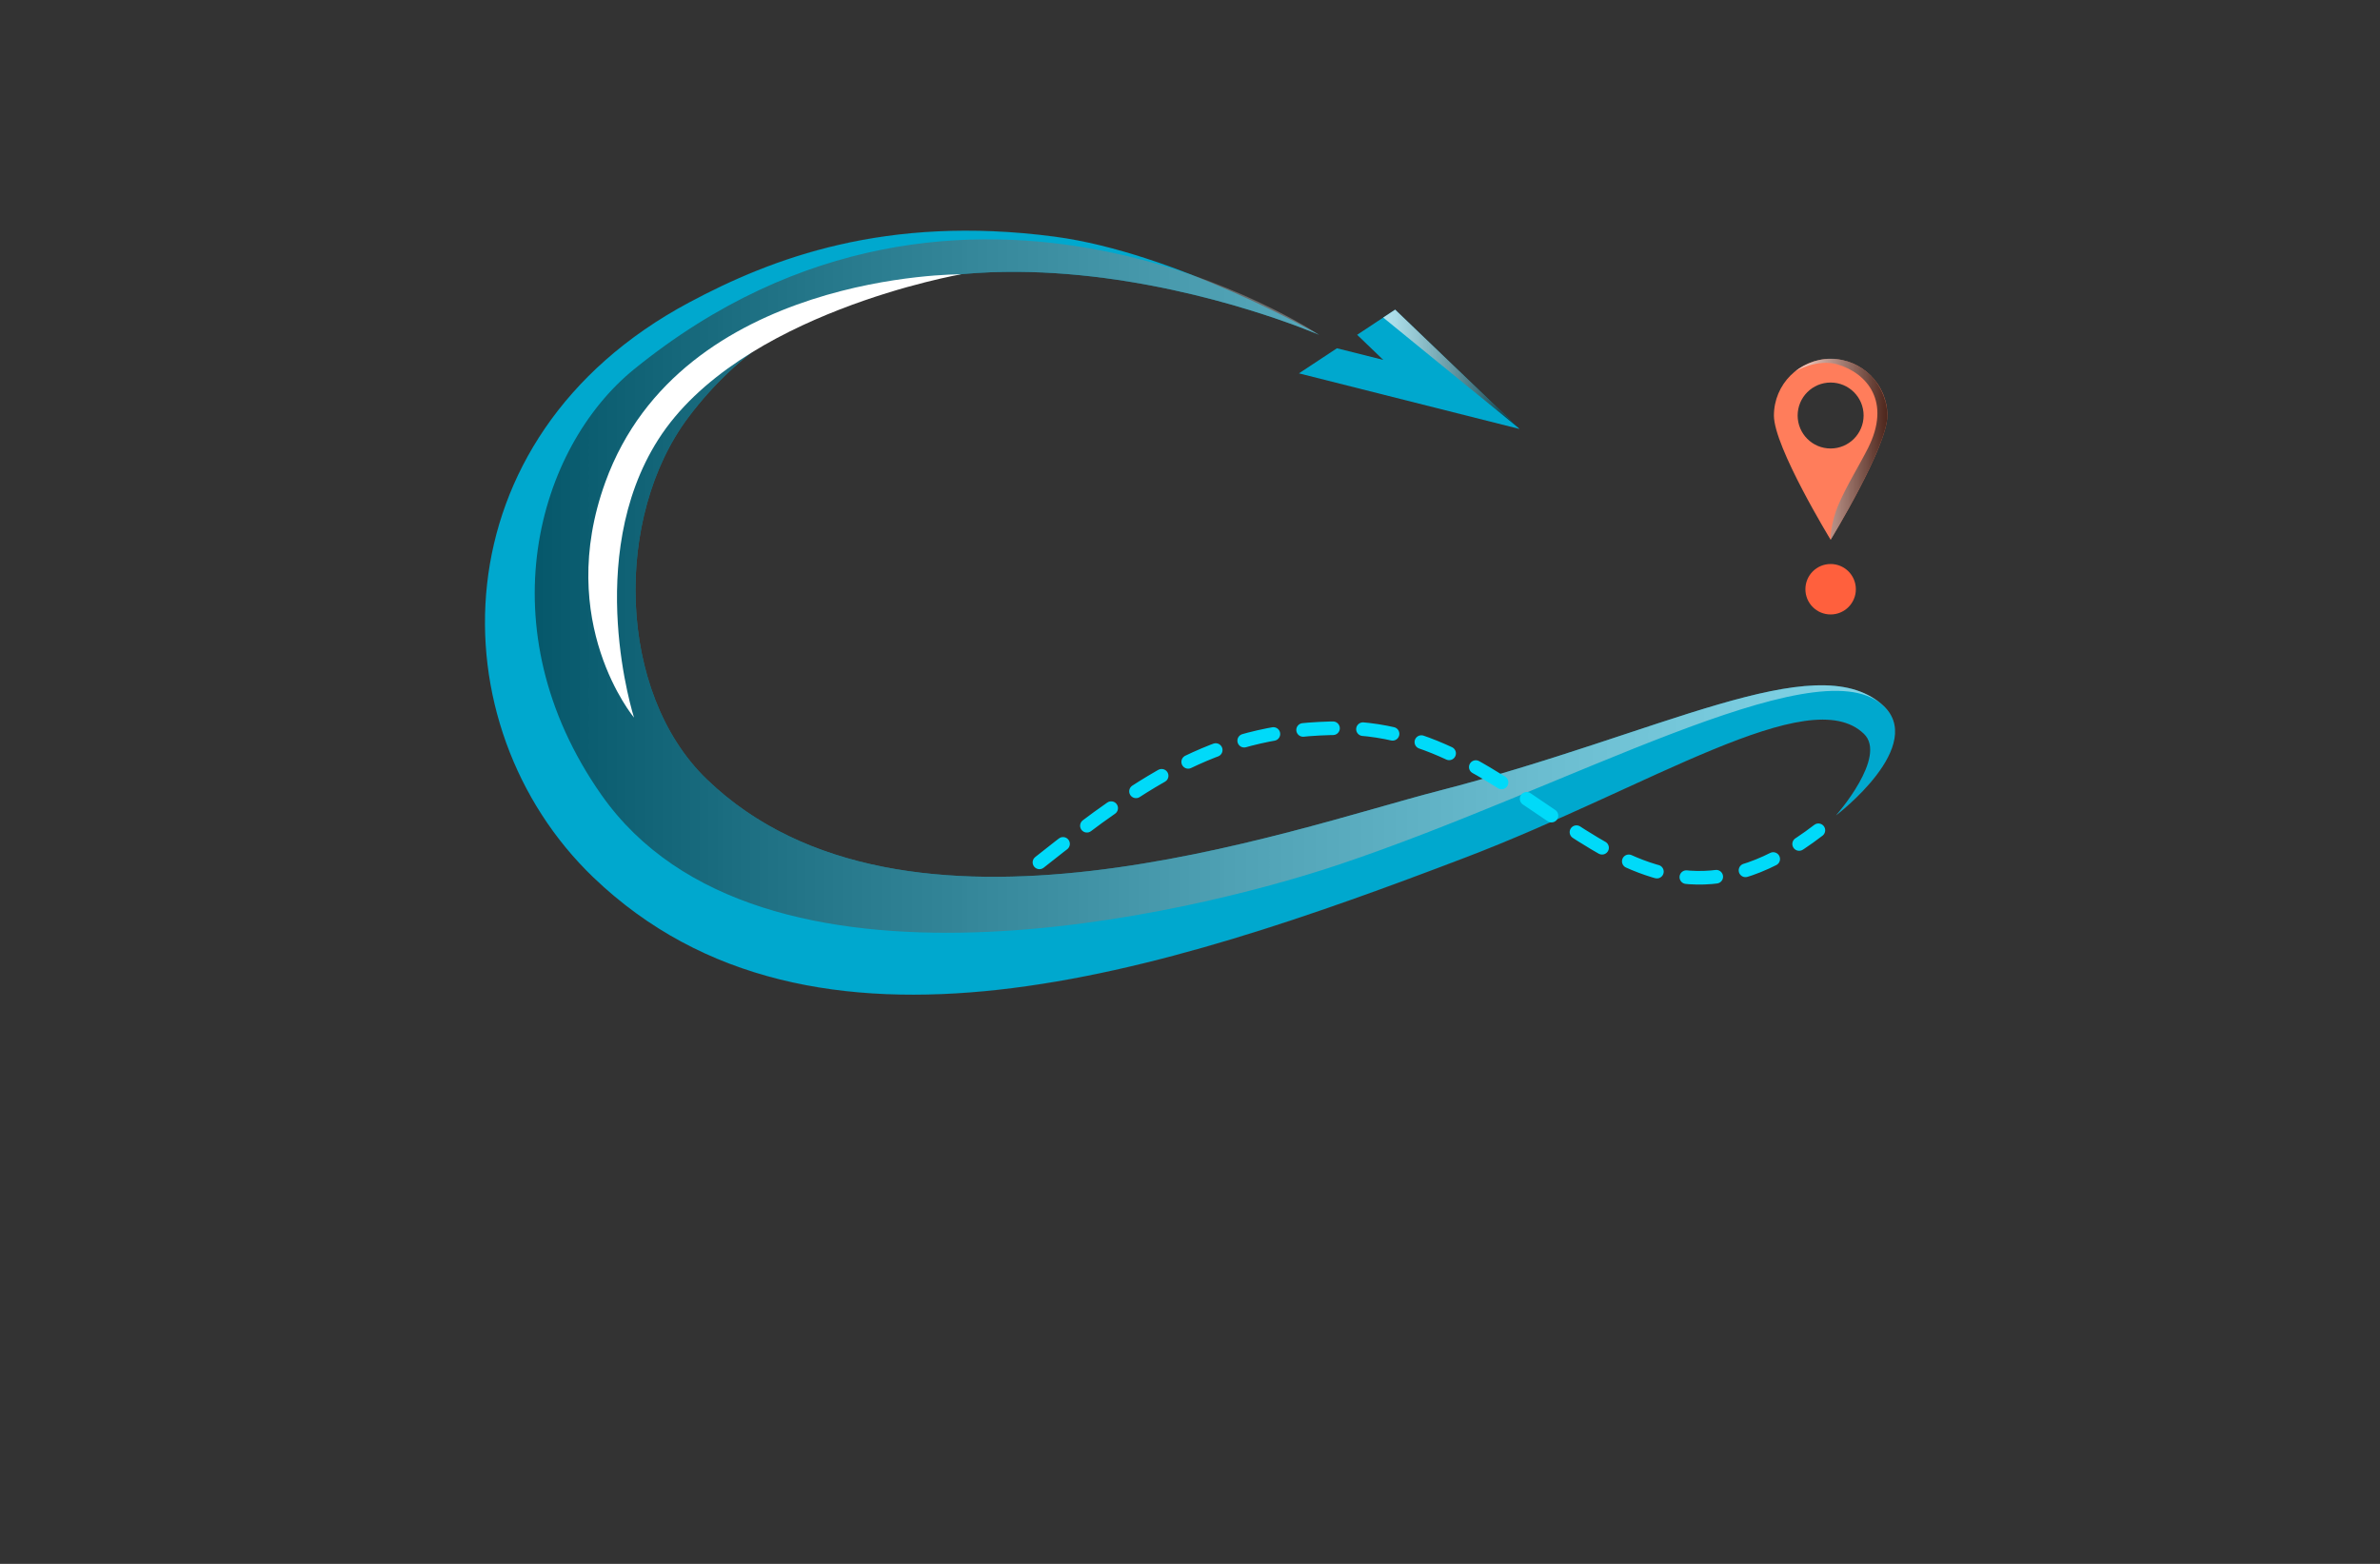 <?xml version="1.0" encoding="utf-8"?>
<!-- Generator: Adobe Illustrator 27.8.1, SVG Export Plug-In . SVG Version: 6.00 Build 0)  -->
<svg version="1.1" xmlns="http://www.w3.org/2000/svg" xmlns:xlink="http://www.w3.org/1999/xlink" x="0px" y="0px"
	 viewBox="0 0 350 230" style="enable-background:new 0 0 350 230;" xml:space="preserve">
<rect x="0" y="0" width="350" height="230" fill="#333333" stroke="none"/>
<style type="text/css">
	.st0{fill-rule:evenodd;clip-rule:evenodd;fill:#A6D63C;}
	.st1{fill-rule:evenodd;clip-rule:evenodd;fill:#00A0D1;}
	.st2{fill:#421C00;}
	.st3{fill-rule:evenodd;clip-rule:evenodd;fill:#FFFFFF;}
	.st4{fill:#699AE2;}
	.st5{fill:#3B7DC4;}
	.st6{fill:#AF7500;}
	.st7{fill:#FFDF00;}
	.st8{fill:#1A0256;}
	.st9{fill:#00594F;}
	.st10{fill:#00779B;}
	.st11{fill:#0074FF;}
	.st12{fill:#194A91;}
	.st13{fill-rule:evenodd;clip-rule:evenodd;fill:#EFEFEF;}
	.st14{fill:#044159;}
	.st15{fill:#4C2900;}
	.st16{fill:#FFFFFF;}
	.st17{fill:#FFB41F;}
	.st18{fill:#FF5A00;}
	.st19{fill:#680404;}
	.st20{fill:#03AA6F;}
	.st21{fill:#FB5968;}
	.st22{fill:#FFD24A;}
	.st23{fill:#055EBC;}
	.st24{fill:#6F6F6F;}
	.st25{fill:#454545;}
	.st26{fill:#BA1A00;}
	.st27{fill:#0071BC;}
	.st28{fill:none;stroke:#FFFFFF;stroke-width:2;stroke-miterlimit:10;}
	.st29{fill:#3D3600;}
	.st30{fill:#5B4E03;}
	.st31{fill:#685900;}
	.st32{fill:none;stroke:#2E8EFF;stroke-width:2;stroke-linecap:round;stroke-miterlimit:10;}
	.st33{fill:none;stroke:#3D3600;stroke-width:2;stroke-linecap:round;stroke-miterlimit:10;}
	.st34{fill:#6F0393;}
	.st35{fill:none;}
	.st36{fill:#96D7FF;}
	.st37{fill:#0C5100;}
	.st38{fill:#FFE856;}
	.st39{fill:#803971;}
	.st40{fill:#D3CECD;}
	.st41{fill:#4C241D;}
	.st42{fill:#EA3200;stroke:#4C241D;stroke-linecap:round;stroke-linejoin:round;stroke-miterlimit:50;}
	.st43{fill:#11930A;stroke:#4C241D;stroke-linecap:round;stroke-linejoin:round;stroke-miterlimit:50;}
	.st44{fill:#3792CF;}
	.st45{fill:#FEE36F;}
	.st46{fill:#136296;}
	.st47{fill:#EFE1CA;}
	.st48{fill:#E1F9B2;}
	.st49{fill:#F5F7B2;}
	.st50{fill:#F7EDB2;}
	.st51{fill:#FCF5EB;}
	.st52{fill:#DEFCF0;}
	.st53{fill:#53C2BA;}
	.st54{fill:#6D6D00;}
	.st55{fill:#001087;}
	.st56{fill:#F19333;}
	.st57{fill:#1554A1;}
	.st58{fill:#8E0000;}
	.st59{fill:#C46B02;}
	.st60{fill:#FFD662;}
	.st61{fill:#01539D;}
	.st62{fill:#007777;}
	.st63{fill:#3CAF47;}
	.st64{fill:#31575B;}
	.st65{fill:#7BBBFF;}
	.st66{fill:#513800;}
	.st67{fill:#009D5A;}
	.st68{fill:#C9A37C;}
	.st69{fill:#DB504A;}
	.st70{fill:#084C61;}
	.st71{opacity:0.3;fill:#BCBEC0;enable-background:new    ;}
	.st72{fill:#069A8E;}
	.st73{fill:#0A4D68;}
	.st74{fill:#190707;}
	.st75{fill:#39B54A;}
	.st76{fill:#01A9DB;}
	.st77{fill:#DF7401;}
	.st78{fill:#0F0F4F;}
	.st79{fill:#232365;}
	.st80{fill:#2169AA;}
	.st81{fill:#00828C;}
	.st82{fill:#00A4BA;}
	.st83{fill:#007CC1;}
	.st84{fill:#FF0000;}
	.st85{fill:#313341;}
	.st86{fill:#C9C9C9;}
	.st87{fill:#0C3F00;}
	.st88{fill:#00153A;}
	.st89{fill:#056168;}
	.st90{fill:#08E8FF;}
	.st91{fill:#00B7FF;}
	.st92{fill:#590060;}
	.st93{fill:#FF78DC;}
	.st94{fill-rule:evenodd;clip-rule:evenodd;fill:#00B6E8;}
	.st95{fill-rule:evenodd;clip-rule:evenodd;fill:#8DD7F7;}
	.st96{fill-rule:evenodd;clip-rule:evenodd;fill:#54A175;}
	.st97{fill-rule:evenodd;clip-rule:evenodd;fill:url(#SVGID_1_);}
	.st98{fill-rule:evenodd;clip-rule:evenodd;fill:#0094D9;}
	.st99{fill-rule:evenodd;clip-rule:evenodd;fill:#0081BE;}
	.st100{fill-rule:evenodd;clip-rule:evenodd;fill:#E7913C;}
	.st101{fill-rule:evenodd;clip-rule:evenodd;fill:#00ADEE;}
	.st102{fill-rule:evenodd;clip-rule:evenodd;fill:#9AD2AD;}
	.st103{fill:url(#SVGID_00000176725660093702234530000013365412365483611317_);}
	.st104{fill:url(#SVGID_00000104693982012026536030000006801998076490125703_);}
	.st105{fill:#1279F9;}
	.st106{fill:#00A8CE;}
	.st107{opacity:0.51;}
	.st108{fill:url(#SVGID_00000097494209800207242820000002050611635602874772_);}
	.st109{enable-background:new    ;}
	.st110{clip-path:url(#SVGID_00000171718634414622146920000001664454468890369417_);}
	
		.st111{fill:none;stroke:#00DAF9;stroke-width:2;stroke-linecap:round;stroke-linejoin:round;stroke-miterlimit:10;stroke-dasharray:4.409,4.409;}
	.st112{fill:#FF7D5B;}
	.st113{opacity:0.7;}
	.st114{fill:url(#SVGID_00000157292892856054901350000005361558140574012831_);}
	.st115{fill:#FF603D;}
	.st116{fill:url(#SVGID_00000022557983861266537160000011574576739410269573_);}
	.st117{fill:url(#SVGID_00000069360593435217025660000013177461671164669078_);}
	.st118{fill:url(#SVGID_00000056413707403380662210000013232334483055627180_);}
	.st119{fill:url(#SVGID_00000170248941798088854350000003792014726248686225_);}
	.st120{fill:url(#SVGID_00000137107520134598124020000013881534908953268664_);}
	.st121{fill:url(#SVGID_00000026873058794488075100000003996479122812298134_);}
	.st122{fill:#142445;}
	.st123{fill:#1C97DA;}
	.st124{fill:#136B9B;}
	.st125{fill:#4E9834;}
	.st126{fill:#7EB436;}
	.st127{fill:#006D2F;}
	.st128{fill:#A07227;}
	.st129{fill:#C1C1C1;}
	.st130{fill:#F98D21;}
	.st131{fill:#4663AF;}
	.st132{fill:#0786A3;}
	.st133{fill:#EB9358;}
	.st134{fill-rule:evenodd;clip-rule:evenodd;fill:url(#SVGID_00000044158691346826339720000008066937059912952494_);}
	.st135{fill-rule:evenodd;clip-rule:evenodd;fill:#B1BCE0;}
	.st136{fill:url(#SVGID_00000176018526736145165700000006641265884547786941_);}
	.st137{fill:#153852;}
	.st138{fill:#327798;}
	.st139{fill:#3A39FF;}
	.st140{fill:#ADE6ED;}
	.st141{fill:#FF0043;}
	.st142{fill:#EAE5E7;}
	.st143{fill:#EFE9E4;}
	.st144{fill:#649936;}
	.st145{fill:#26313D;}
	.st146{fill:#C1B6AA;}
	.st147{fill:#B20443;}
	.st148{fill:#EEF1FC;}
	.st149{fill:#E2B629;}
	.st150{fill:#FFF2DC;}
	.st151{fill:#7A542A;}
	.st152{fill:#B2B2B2;}
</style>
<g id="Layer_1">
</g>
<g id="Layer_2">
</g>
<g id="Layer_3">
</g>
<g id="Layer_4">
</g>
<g id="Layer_5">
</g>
<g id="Layer_6">
</g>
<g id="Layer_7">
</g>
<g id="Layer_8">
</g>
<g id="Layer_9">
</g>
<g id="Layer_10">
</g>
<g id="Layer_11">
</g>
<g id="Layer_12">
</g>
<g id="Layer_13">
</g>
<g id="Layer_14">
</g>
<g id="Layer_15">
	<g>
		<g>
			<g>
				<path class="st106" d="M274.1,107.91c-8.04-7.75-31.66,7.91-58.58,18.19c-44.48,16.98-95.95,33.94-128.26,2.94
					c-23.19-22.25-23.17-64.62,14.03-84.53c12.2-6.53,28.96-12.97,53.77-9.71c17.83,2.35,38.92,14.44,38.92,14.44
					s-62.9-27.41-92.71,12.08c-11.04,14.62-10.58,40.49,2.64,53.26c29.05,28.07,85.74,7.37,107.7,1.72
					c32.46-8.35,55.22-21.22,65.11-12.73c6.93,5.96-6.69,16.32-6.69,16.32S277.61,111.3,274.1,107.91z"/>
				<g>
					<g class="st107">
						<linearGradient id="SVGID_1_" gradientUnits="userSpaceOnUse" x1="71.323" y1="90.118" x2="278.677" y2="90.118">
							<stop  offset="0" style="stop-color:#000000"/>
							<stop  offset="0.265" style="stop-color:#515151"/>
							<stop  offset="0.53" style="stop-color:#9B9B9B"/>
							<stop  offset="0.749" style="stop-color:#D1D1D1"/>
							<stop  offset="0.911" style="stop-color:#F2F2F2"/>
							<stop  offset="1" style="stop-color:#FFFFFF"/>
						</linearGradient>
						<path style="fill:url(#SVGID_1_);" d="M274.1,107.91c-8.04-7.75-31.66,7.91-58.58,18.19c-44.48,16.98-95.95,33.94-128.26,2.94
							c-23.19-22.25-23.17-64.62,14.03-84.53c12.2-6.53,28.96-12.97,53.77-9.71c17.83,2.35,38.92,14.44,38.92,14.44
							s-62.9-27.41-92.71,12.08c-11.04,14.62-10.58,40.49,2.64,53.26c29.05,28.07,85.74,7.37,107.7,1.72
							c32.46-8.35,55.22-21.22,65.11-12.73c6.93,5.96-6.69,16.32-6.69,16.32S277.61,111.3,274.1,107.91z M270.02,119.91
							c0,0,13.63-10.36,6.69-16.32c-9.88-8.49-46.33,12.34-79.82,23.57c-21.49,7.21-85.3,22.79-108.47-10.29
							c-17.09-24.4-9.4-51.01,4.82-62.56c49.04-39.82,100.74-5.06,100.74-5.06s-21.09-12.1-38.92-14.44
							c-24.8-3.26-41.57,3.18-53.77,9.71c-37.2,19.91-37.22,62.28-14.03,84.53c32.31,31,83.78,14.04,128.26-2.94
							c26.92-10.28,50.54-25.95,58.58-18.19C277.61,111.3,270.02,119.91,270.02,119.91z"/>
					</g>
				</g>
				<g>
					<g>
						<g class="st109">
							<defs>
								<polygon id="SVGID_00000137833074302777371620000013732356920694098857_" class="st109" points="190.03,54.34 205.17,45.54 
									229.49,59.58 214.35,68.38 								"/>
							</defs>
							<clipPath id="SVGID_00000139278316262076678920000001546756713347135654_">
								<use xlink:href="#SVGID_00000137833074302777371620000013732356920694098857_"  style="overflow:visible;"/>
							</clipPath>
							<g style="clip-path:url(#SVGID_00000139278316262076678920000001546756713347135654_);">
								<g>
									<g>
										<g>
											<polyline class="st106" points="205.17,45.54 199.58,49.24 203.42,52.93 196.61,51.22 191.02,54.91 223.46,63.09 
												205.17,45.54 											"/>
										</g>
									</g>
								</g>
							</g>
						</g>
					</g>
				</g>
				<path class="st111" d="M152.86,126.83c16.15-12.81,26.74-19.72,44.38-19.74c29.21-0.04,41.53,37.04,70.17,15.02"/>
				<path class="st16" d="M141.34,40.34c0,0-32.7,5.67-44.56,24.34c-11.08,17.44-3.54,40.86-3.54,40.86s-11.71-13.99-4.22-34.63
					C100.21,40.05,141.34,40.34,141.34,40.34z"/>
			</g>
			<g>
				<g>
					<path class="st112" d="M269.21,52.78c-4.61,0-8.34,3.73-8.34,8.34s8.34,18.26,8.34,18.26s8.34-13.65,8.34-18.26
						S273.81,52.78,269.21,52.78z M269.21,65.96c-2.68,0-4.85-2.17-4.85-4.85c0-2.68,2.17-4.85,4.85-4.85
						c2.68,0,4.85,2.17,4.85,4.85C274.05,63.79,271.88,65.96,269.21,65.96z"/>
				</g>
			</g>
			<g>
				<g class="st113">
					
						<linearGradient id="SVGID_00000035516234997859400730000006488220749569064326_" gradientUnits="userSpaceOnUse" x1="263.99" y1="66.068" x2="277.548" y2="66.068">
						<stop  offset="0" style="stop-color:#FFFFFF"/>
						<stop  offset="1" style="stop-color:#000000"/>
					</linearGradient>
					<path style="fill:url(#SVGID_00000035516234997859400730000006488220749569064326_);" d="M263.99,54.61
						c0,0,3.24-1.91,6.25-1.01c4.32,1.29,7.94,5.47,4.44,12.36c-1.31,2.58-3.01,5.27-4.29,8.2c-1.25,2.86-1.18,5.22-1.18,5.22
						s8.34-13.65,8.34-18.26c0-1.75-0.62-3.62-1.79-5.16C273.79,53.37,268.91,50.98,263.99,54.61z"/>
				</g>
			</g>
			<path class="st115" d="M272.92,86.66c0,2.05-1.66,3.71-3.71,3.71c-2.05,0-3.71-1.66-3.71-3.71c0-2.05,1.66-3.71,3.71-3.71
				C271.26,82.95,272.92,84.61,272.92,86.66z"/>
		</g>
		<g>
			<g class="st113">
				
					<linearGradient id="SVGID_00000089532599596886926850000010200544390056046475_" gradientUnits="userSpaceOnUse" x1="203.411" y1="54.23" x2="223.308" y2="54.23">
					<stop  offset="0" style="stop-color:#FFFFFF"/>
					<stop  offset="0.089" style="stop-color:#F2F2F2"/>
					<stop  offset="0.252" style="stop-color:#D1D1D1"/>
					<stop  offset="0.47" style="stop-color:#9B9B9B"/>
					<stop  offset="0.735" style="stop-color:#515151"/>
					<stop  offset="1" style="stop-color:#000000"/>
				</linearGradient>
				<path style="fill:url(#SVGID_00000089532599596886926850000010200544390056046475_);" d="M203.41,46.7l1.76-1.16l18.13,17.39
					L203.41,46.7z"/>
			</g>
		</g>
	</g>
</g>
</svg>
